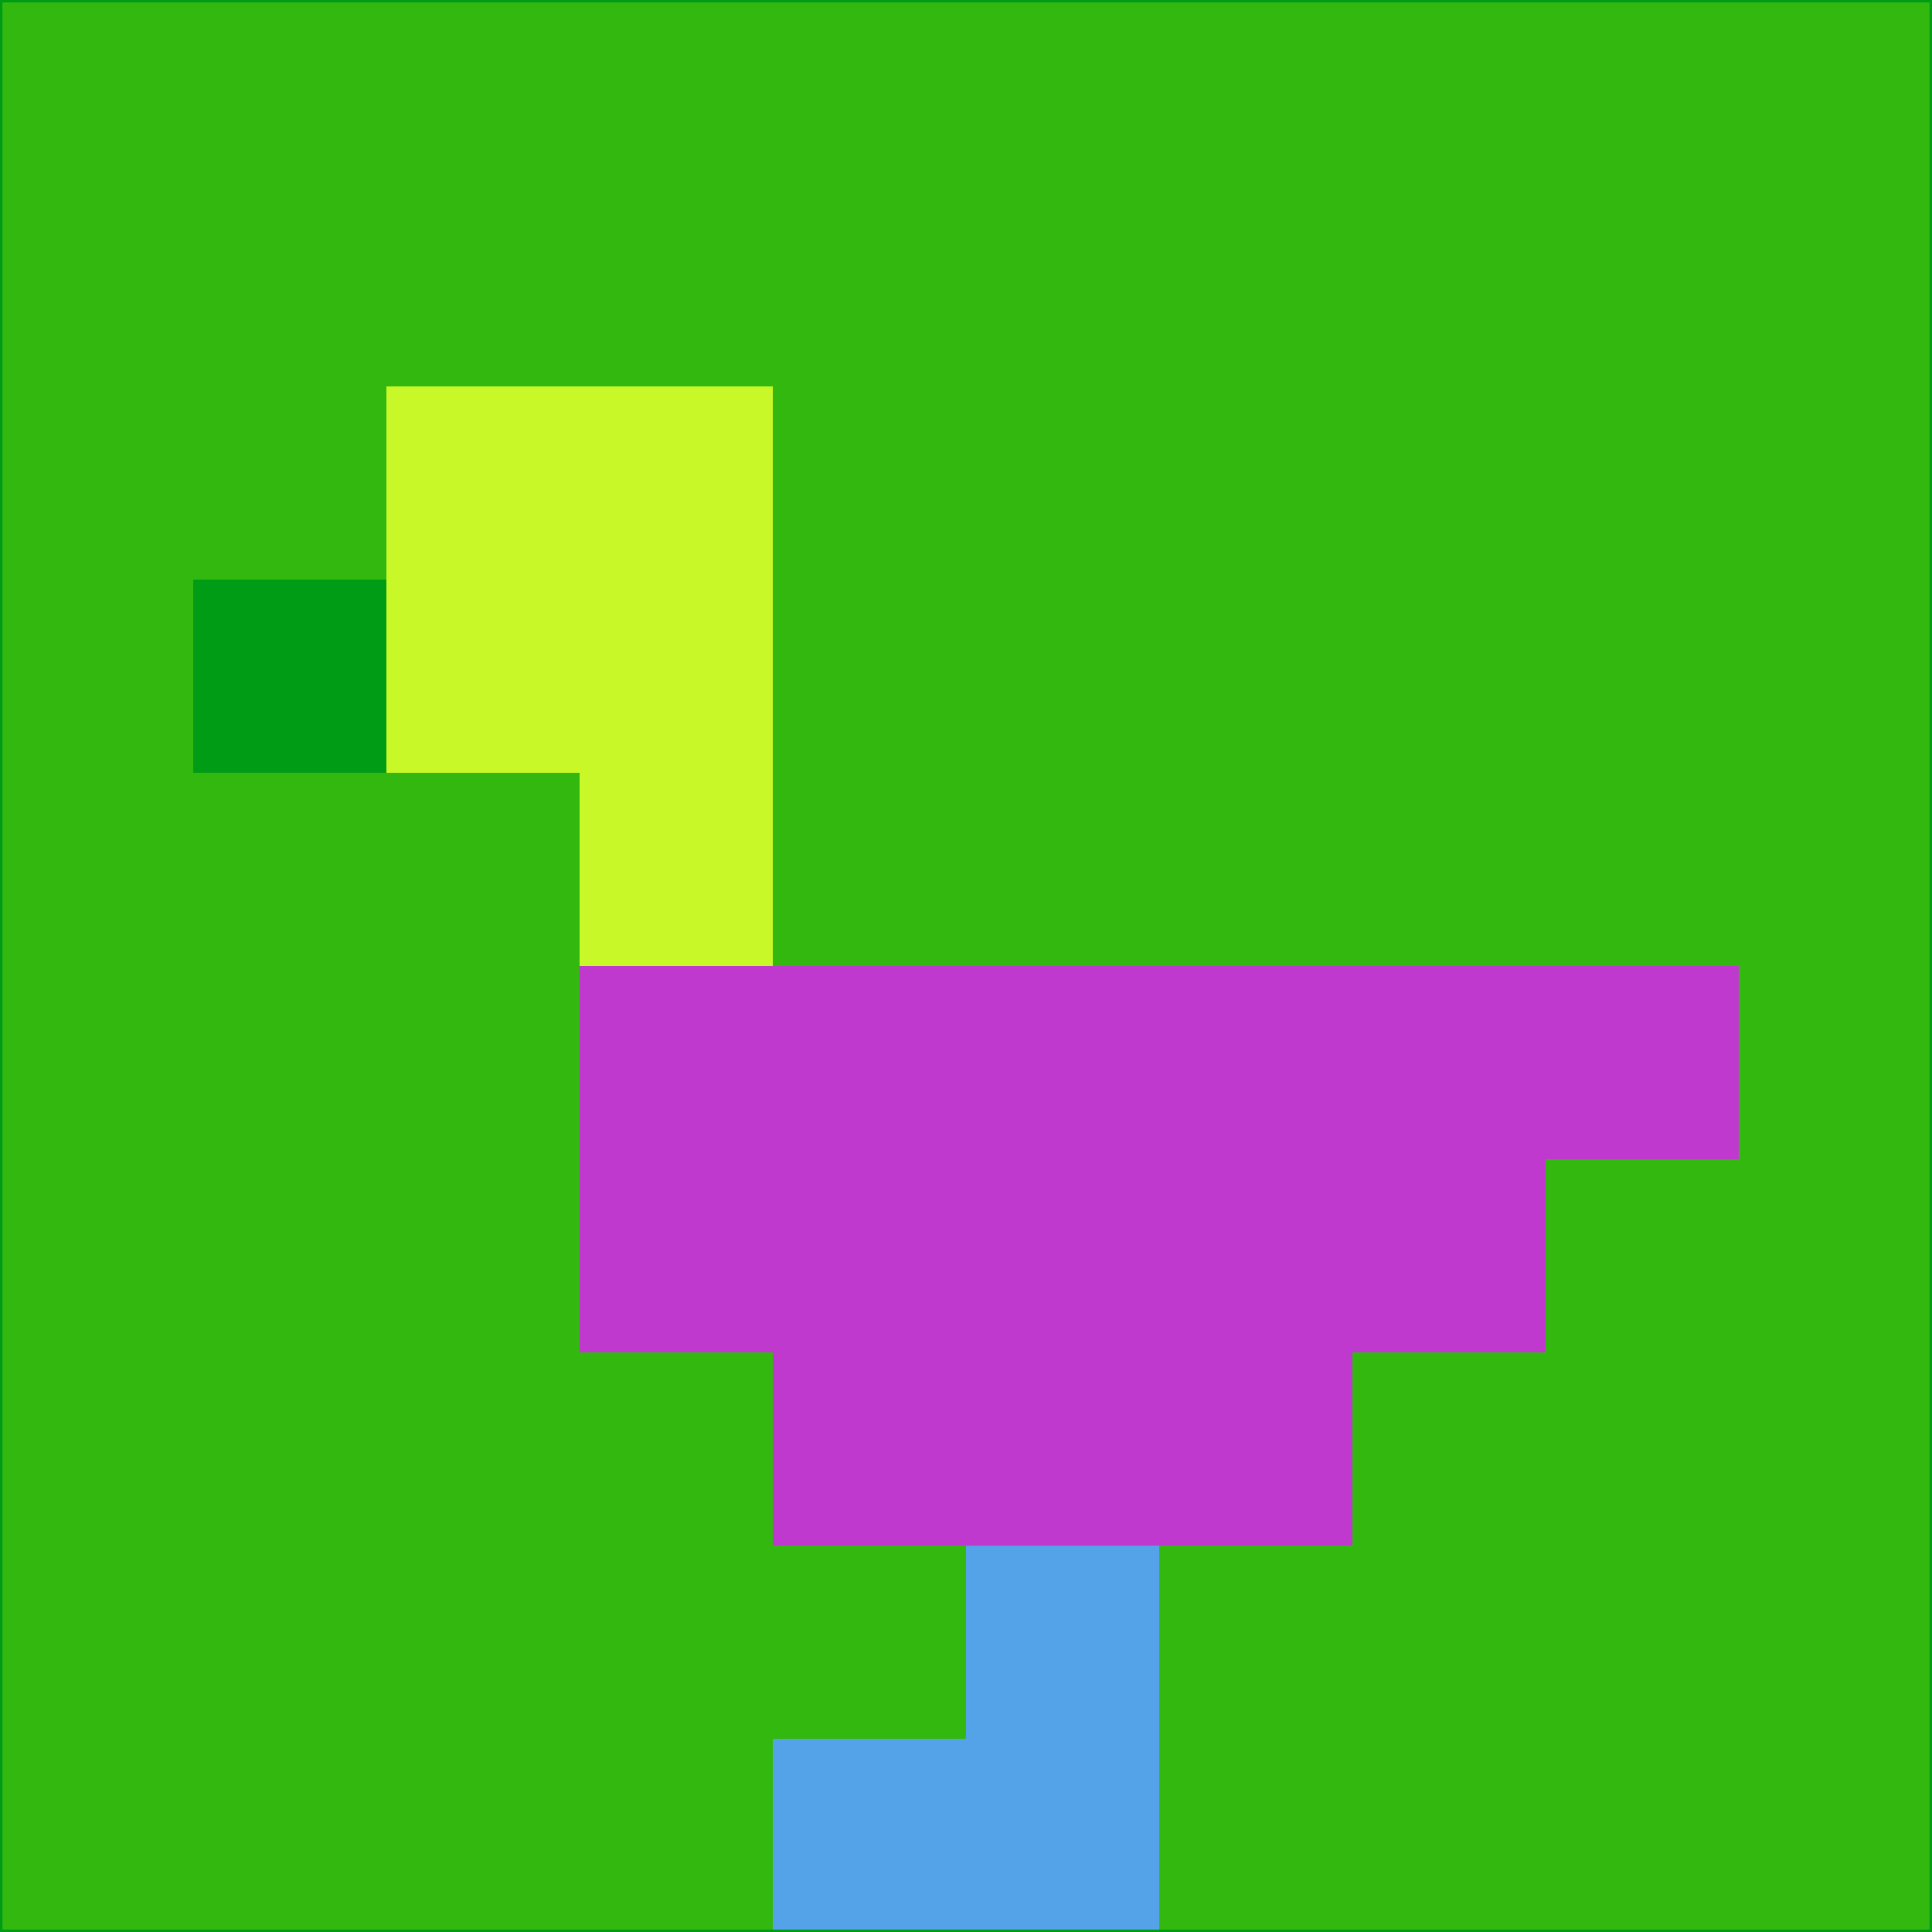 <svg xmlns="http://www.w3.org/2000/svg" version="1.1" width="785" height="785">
  <title>'goose-pfp-694263' by Dmitri Cherniak (Cyberpunk Edition)</title>
  <desc>
    seed=876220
    backgroundColor=#33b80f
    padding=20
    innerPadding=0
    timeout=500
    dimension=1
    border=false
    Save=function(){return n.handleSave()}
    frame=12

    Rendered at 2024-09-15T22:37:00.285Z
    Generated in 1ms
    Modified for Cyberpunk theme with new color scheme
  </desc>
  <defs/>
  <rect width="100%" height="100%" fill="#33b80f"/>
  <g>
    <g id="0-0">
      <rect x="0" y="0" height="785" width="785" fill="#33b80f"/>
      <g>
        <!-- Neon blue -->
        <rect id="0-0-2-2-2-2" x="157" y="157" width="157" height="157" fill="#c9f828"/>
        <rect id="0-0-3-2-1-4" x="235.5" y="157" width="78.5" height="314" fill="#c9f828"/>
        <!-- Electric purple -->
        <rect id="0-0-4-5-5-1" x="314" y="392.5" width="392.5" height="78.5" fill="#c039cf"/>
        <rect id="0-0-3-5-5-2" x="235.5" y="392.5" width="392.5" height="157" fill="#c039cf"/>
        <rect id="0-0-4-5-3-3" x="314" y="392.5" width="235.5" height="235.5" fill="#c039cf"/>
        <!-- Neon pink -->
        <rect id="0-0-1-3-1-1" x="78.5" y="235.5" width="78.5" height="78.5" fill="#019c16"/>
        <!-- Cyber yellow -->
        <rect id="0-0-5-8-1-2" x="392.5" y="628" width="78.5" height="157" fill="#54a2e8"/>
        <rect id="0-0-4-9-2-1" x="314" y="706.5" width="157" height="78.5" fill="#54a2e8"/>
      </g>
      <rect x="0" y="0" stroke="#019c16" stroke-width="2" height="785" width="785" fill="none"/>
    </g>
  </g>
  <script xmlns=""/>
</svg>